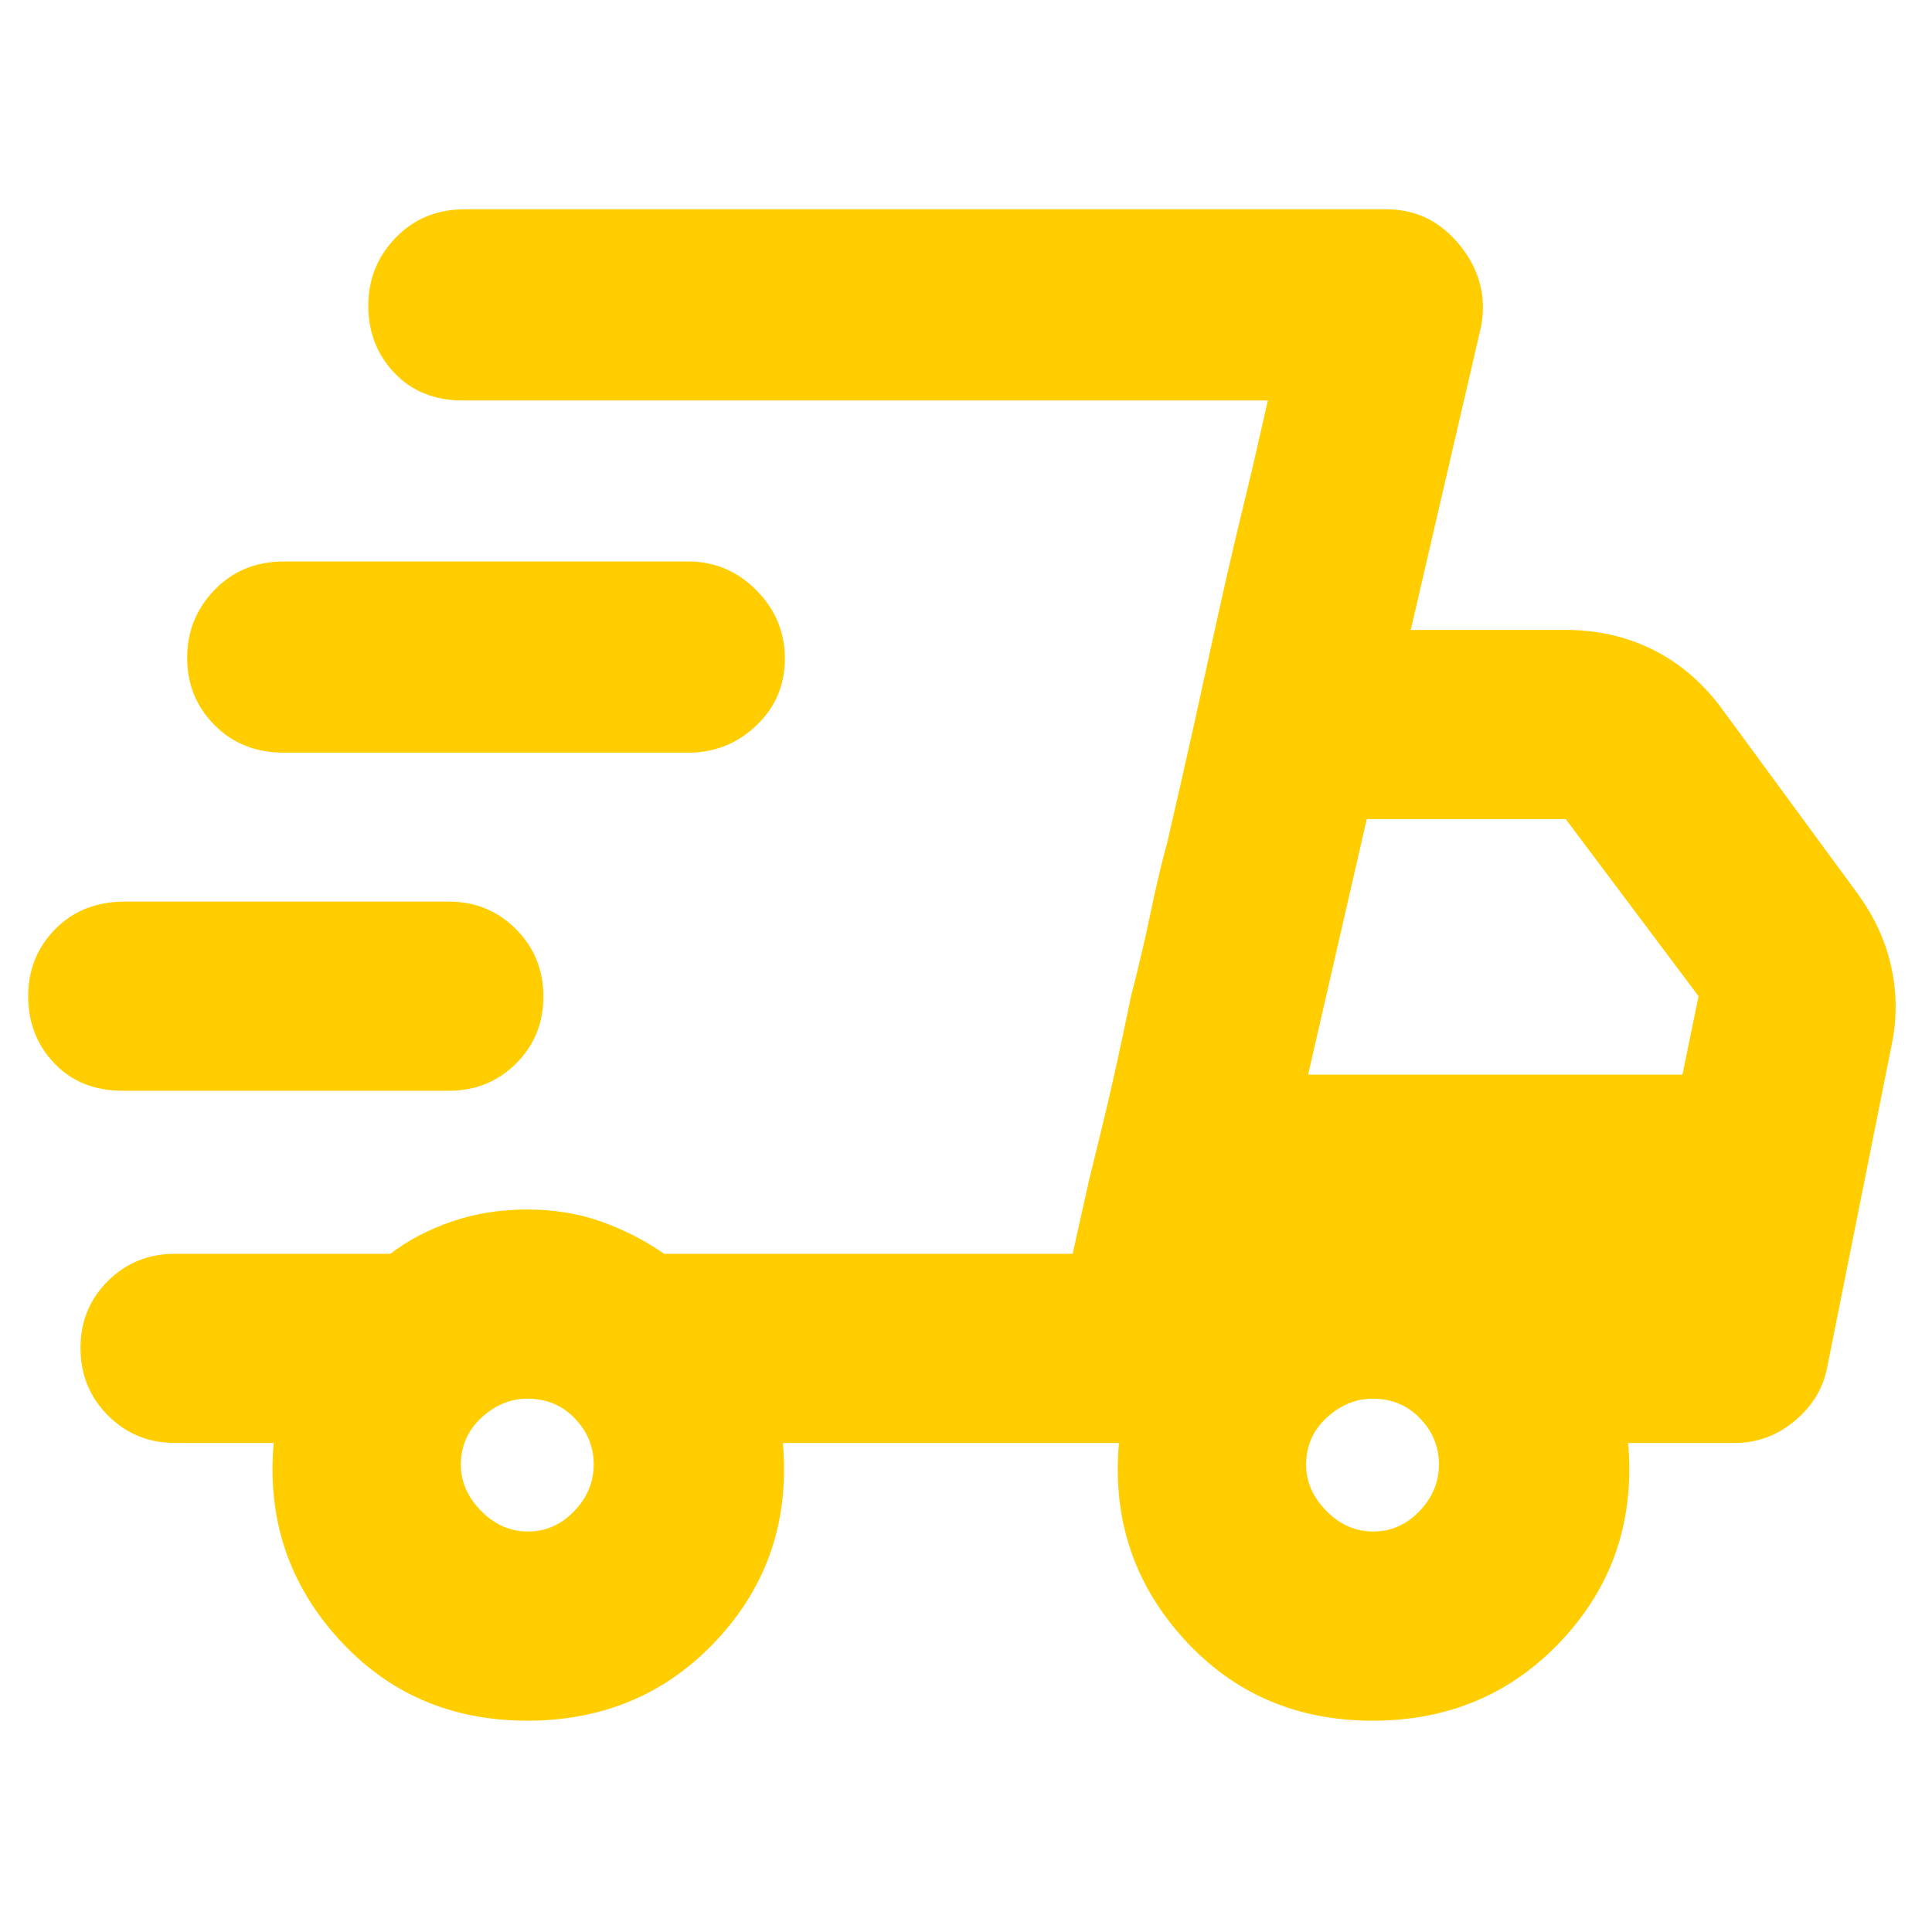 <svg xmlns="http://www.w3.org/2000/svg" height="48" viewBox="0 -960 960 960" width="48"><path fill="rgb(255, 205, 0)" d="M262-105q-57.08 0-94.04-40.96Q131-186.92 136-243H87q-19.75 0-33.37-13.68Q40-270.35 40-290.18 40-310 53.63-323.5 67.25-337 87-337h107q13-10 30.4-16t37.5-6q20.1 0 37.06 6.08Q315.92-346.85 330-337h203l97-424H230q-21 0-34-13.68-13-13.67-13-33.41 0-19.73 13.63-33.82Q210.25-856 231-856h458q22 0 36.5 18t10.5 40l-35 151h77q23 0 42.38 9.37Q839.75-628.25 854-610l69 94q12.43 17.03 16.71 36.21Q944-460.61 940-441l-32 160q-2.87 15.81-16.05 26.91Q878.77-243 862-243h-53q5 57-32.46 97.5T682-105q-57.08 0-94.04-40.96Q551-186.92 556-243H389q5 57-32.46 97.5T262-105Zm388-321h186l8-39-66-88h-98.86L650-426Zm-109 53 6.5-26.5Q554-426 562-465q5.67-21.91 9.83-41.96 4.17-20.04 8.04-33.88l6.06-26.4q6.07-26.39 14.57-65.58Q609-672 615.5-699l6.5-27 8-35-97 424 8-36ZM61-418q-21 0-34-13.63Q14-445.25 14-465t13.5-33.38Q41-512 62-512h161q19.75 0 33.38 13.68Q270-484.65 270-464.82q0 19.82-13.62 33.32Q242.75-418 223-418H61Zm80-168q-20.75 0-34.37-13.68Q93-613.35 93-633.09q0-19.73 13.63-33.82Q120.25-681 141-681h201q19.63 0 33.81 14.26 14.19 14.27 14.19 34 0 19.74-14.19 33.24Q361.63-586 342-586H141Zm121.34 387q13.21 0 22.93-10.07 9.73-10.06 9.73-23.27 0-13.21-9.44-22.93-9.44-9.73-23.4-9.73-12.71 0-22.93 9.44-10.23 9.44-10.23 23.4 0 12.71 10.07 22.93Q249.13-199 262.34-199Zm420 0q13.21 0 22.94-10.07 9.72-10.06 9.72-23.27 0-13.21-9.44-22.93-9.44-9.73-23.4-9.73-12.71 0-22.94 9.44-10.22 9.44-10.22 23.4 0 12.71 10.07 22.93Q669.13-199 682.34-199Z"/></svg>